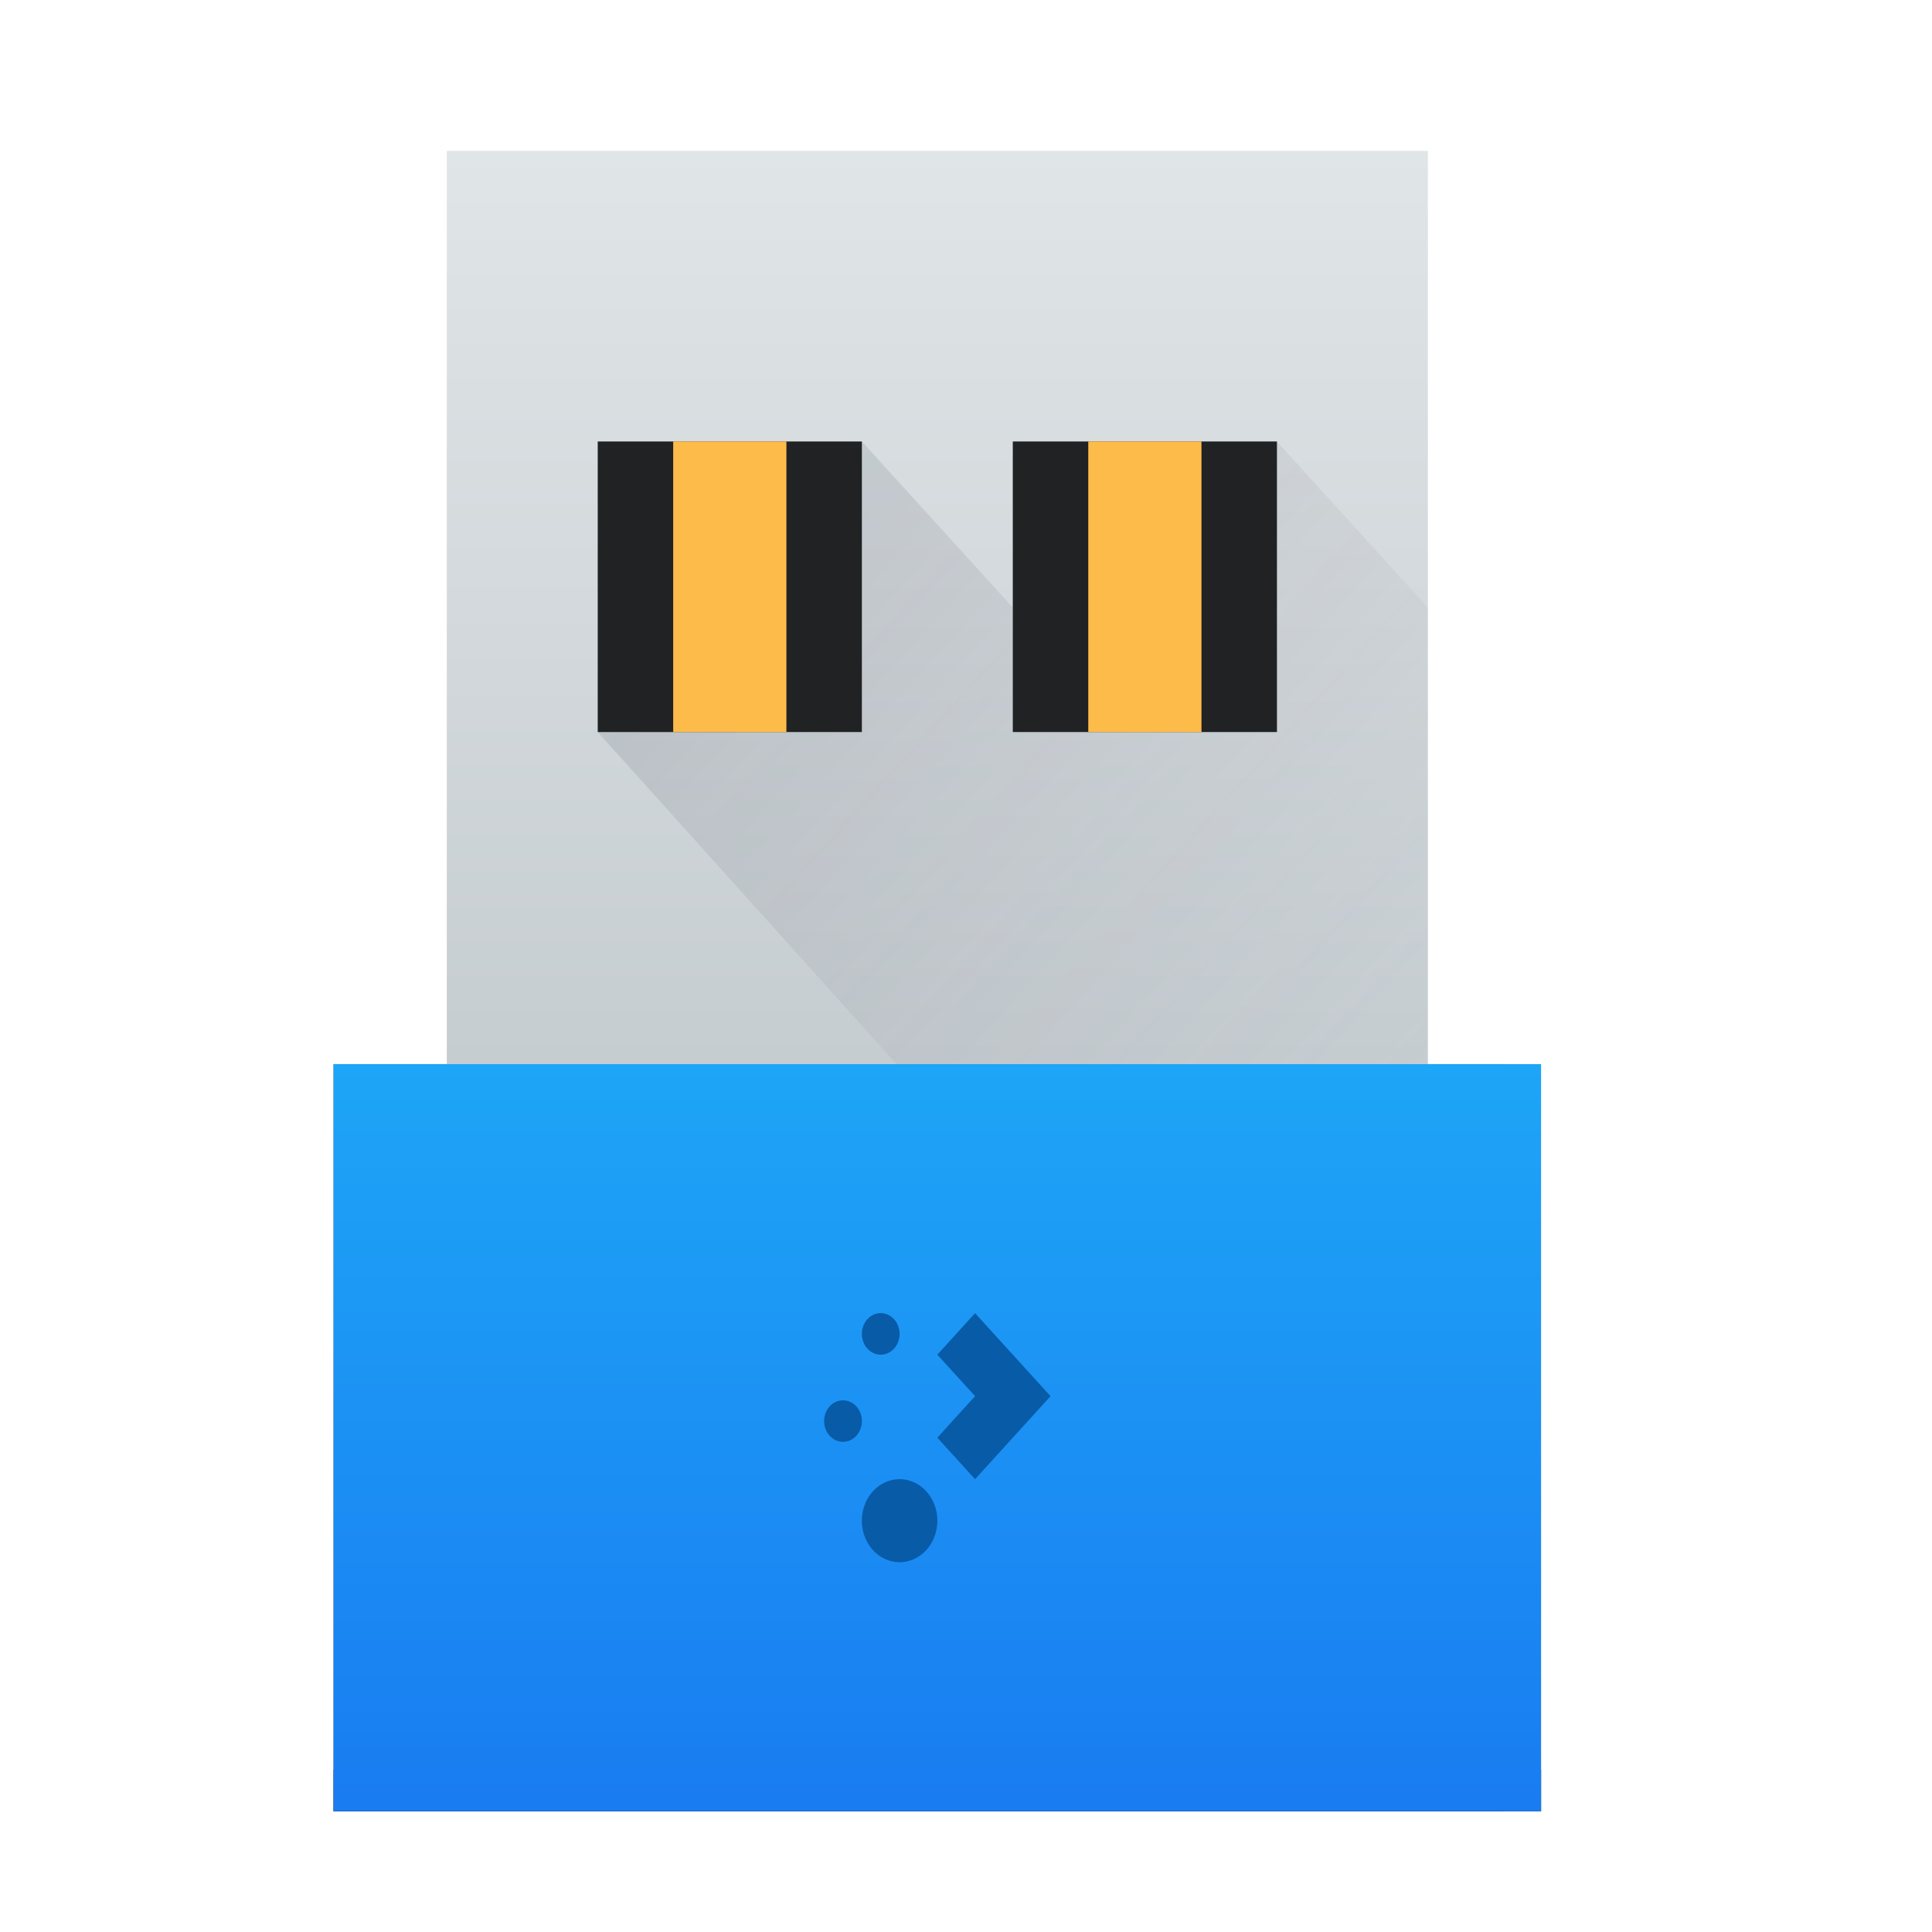 <?xml version="1.0" encoding="UTF-8" standalone="no"?>
<svg
   xmlns:dc="http://purl.org/dc/elements/1.1/"
   xmlns:cc="http://creativecommons.org/ns#"
   xmlns:rdf="http://www.w3.org/1999/02/22-rdf-syntax-ns#"
   xmlns:svg="http://www.w3.org/2000/svg"
   xmlns="http://www.w3.org/2000/svg"
   xmlns:sodipodi="http://sodipodi.sourceforge.net/DTD/sodipodi-0.dtd"
   xmlns:inkscape="http://www.inkscape.org/namespaces/inkscape"
   width="64"
   height="64"
   version="1.1"
   id="svg1367"
   sodipodi:docname="usb-creator-gtk.svg"
   inkscape:version="0.92.4 (5da689c313, 2019-01-14)">
  <sodipodi:namedview
     pagecolor="#ffffff"
     bordercolor="#666666"
     borderopacity="1"
     objecttolerance="10"
     gridtolerance="10"
     guidetolerance="10"
     inkscape:pageopacity="0"
     inkscape:pageshadow="2"
     inkscape:window-width="1366"
     inkscape:window-height="706"
     id="namedview1369"
     showgrid="false"
     inkscape:zoom="4.9166667"
     inkscape:cx="24"
     inkscape:cy="24"
     inkscape:window-x="-8"
     inkscape:window-y="-8"
     inkscape:window-maximized="1"
     inkscape:current-layer="svg1367" />
  <defs
     id="defs1335">
    <linearGradient
       id="a"
       y1="543.8"
       y2="515.8"
       x2="0"
       gradientUnits="userSpaceOnUse"
       gradientTransform="matrix(1.125,0,0,1,-51.07,0)">
      <stop
         stop-color="#1d1e1e"
         id="stop1315" />
      <stop
         offset="1"
         stop-color="#44484c"
         id="stop1317" />
    </linearGradient>
    <linearGradient
       id="b"
       y1="525.8"
       y2="503.8"
       x2="0"
       gradientUnits="userSpaceOnUse">
      <stop
         stop-color="#c6cdd1"
         id="stop1320" />
      <stop
         offset="1"
         stop-color="#e0e5e7"
         id="stop1322" />
    </linearGradient>
    <linearGradient
       id="c"
       y1="14"
       x1="5"
       y2="36"
       x2="27"
       gradientUnits="userSpaceOnUse">
      <stop
         stop-color="#383e51"
         id="stop1325" />
      <stop
         offset="1"
         stop-color="#655c6f"
         stop-opacity="0"
         id="stop1327" />
    </linearGradient>
    <linearGradient
       id="d"
       y1="543.8"
       y2="515.8"
       gradientUnits="userSpaceOnUse"
       x2="0"
       gradientTransform="matrix(1.161,0,0,1,-65.38,0)">
      <stop
         stop-color="#197cf1"
         id="stop1330" />
      <stop
         offset="1"
         stop-color="#20bcfa"
         id="stop1332" />
    </linearGradient>
  </defs>
  <g
     transform="matrix(1.25,0,0,1.375,-479.662,-687.725)"
     id="g1365">
    <g
       id="g1343"
       style="stroke-width:2.8;stroke-opacity:0.55">
      <rect
         width="31"
         x="392.57"
         y="525.8"
         height="18"
         id="rect1337"
         style="fill:url(#a)" />
      <rect
         width="32"
         x="392.57"
         y="542.8"
         height="1"
         id="rect1339"
         style="fill:#202224" />
      <rect
         width="26"
         x="395.57"
         y="503.8"
         height="22"
         id="rect1341"
         style="fill:url(#b)" />
    </g>
    <path
       d="m 22,11 -7,7 24,24.25 V 26.002 h -2 v -11 l -4,-4 h -7 v 4 z"
       transform="translate(384.57,499.8)"
       id="path1345"
       inkscape:connector-curvature="0"
       style="opacity:0.2;fill:url(#c);fill-rule:evenodd" />
    <g
       id="g1361"
       style="stroke-width:2.8;stroke-opacity:0.55">
      <g
         id="g1351"
         style="fill:#202224">
        <rect
           width="7"
           x="399.57"
           y="510.8"
           height="7"
           id="rect1347" />
        <rect
           width="7"
           x="410.57"
           y="510.8"
           height="7"
           id="rect1349" />
      </g>
      <g
         id="g1357"
         style="fill:#fdbc4a">
        <rect
           width="3"
           x="401.57"
           y="510.8"
           height="7"
           id="rect1353" />
        <rect
           width="3"
           x="412.57"
           y="510.8"
           height="7"
           id="rect1355" />
      </g>
      <rect
         width="32"
         x="392.57"
         y="525.8"
         height="18"
         id="rect1359"
         style="fill:url(#d)" />
    </g>
    <path
       d="M 22.5,32 A 0.5,0.5 0 0 0 22,32.5 0.5,0.5 0 0 0 22.5,33 0.5,0.5 0 0 0 23,32.5 0.5,0.5 0 0 0 22.5,32 m 2.5,0 -1,1 1,1 -1,1 1,1 2,-2 z m -3.5,2.1 A 0.5,0.5 0 0 0 21,34.6 0.5,0.5 0 0 0 21.5,35.1 0.5,0.5 0 0 0 22,34.6 0.5,0.5 0 0 0 21.5,34.1 M 23,36 a 1,1 0 0 0 -1,1 1,1 0 0 0 1,1 1,1 0 0 0 1,-1 1,1 0 0 0 -1,-1"
       transform="translate(384.57,499.8)"
       id="path1363"
       inkscape:connector-curvature="0"
       style="fill:#085ba7;fill-rule:evenodd" />
  </g>
</svg>
